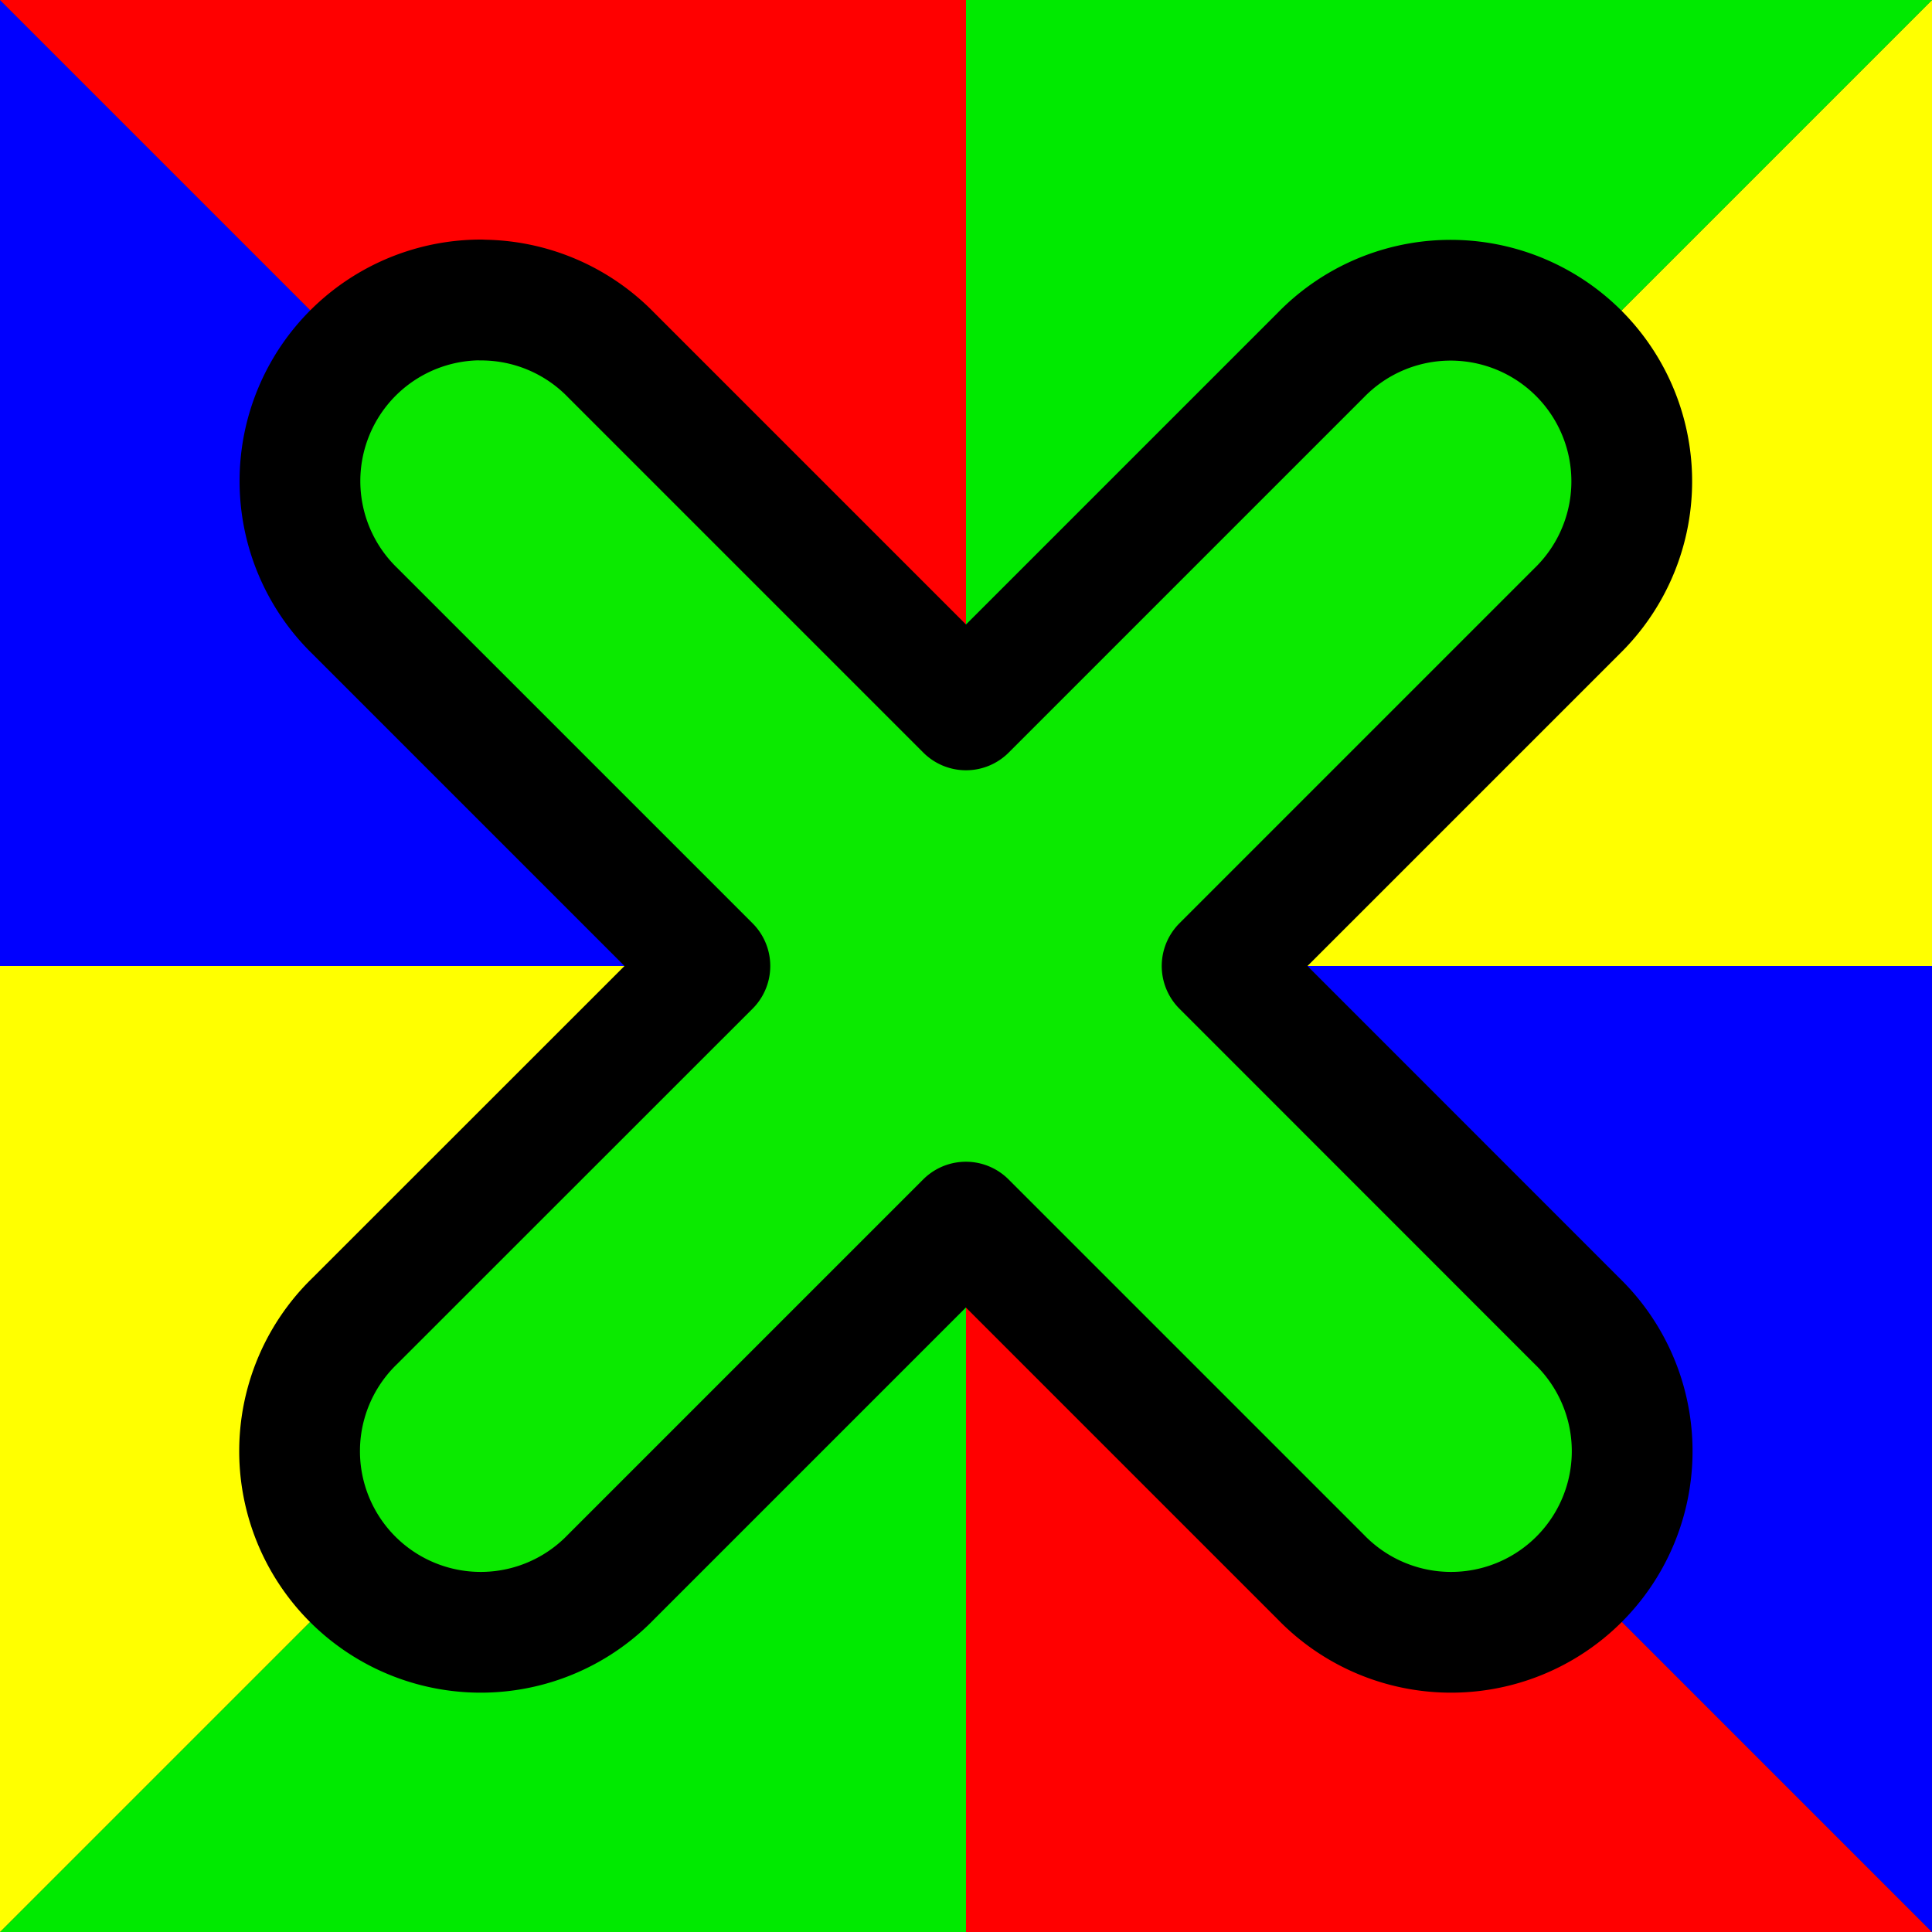 <?xml version="1.0" encoding="UTF-8" standalone="no"?>
<!-- Created with Inkscape (http://www.inkscape.org/) -->

<svg
   xmlns:dc="http://purl.org/dc/elements/1.1/"
   xmlns:cc="http://creativecommons.org/ns#"
   xmlns:rdf="http://www.w3.org/1999/02/22-rdf-syntax-ns#"
   xmlns:svg="http://www.w3.org/2000/svg"
   xmlns="http://www.w3.org/2000/svg"
   xmlns:sodipodi="http://sodipodi.sourceforge.net/DTD/sodipodi-0.dtd"
   xmlns:inkscape="http://www.inkscape.org/namespaces/inkscape"
   width="16"
   height="16"
   viewBox="0 0 16 16"
   version="1.1"
   id="SVGRoot"
   inkscape:version="0.92.3 (2405546, 2018-03-11)"
   sodipodi:docname="icon.svg"
   inkscape:export-filename="E:\xwords\favicon.png"
   inkscape:export-xdpi="384"
   inkscape:export-ydpi="384">
  <rect x="0" y="0" width="16" height="16" fill="#333333" stroke="none"/>
  <sodipodi:namedview
     id="base"
     pagecolor="#ffffff"
     bordercolor="#666666"
     borderopacity="1.0"
     inkscape:pageopacity="0.0"
     inkscape:pageshadow="2"
     inkscape:zoom="4"
     inkscape:cx="12.240889"
     inkscape:cy="6.2717668"
     inkscape:document-units="px"
     inkscape:current-layer="layer1"
     showgrid="true"
     inkscape:window-width="1920"
     inkscape:window-height="1001"
     inkscape:window-x="-9"
     inkscape:window-y="-9"
     inkscape:window-maximized="1"
     inkscape:grid-bbox="true">
    <inkscape:grid
       type="xygrid"
       id="grid13721"
       empspacing="4" />
  </sodipodi:namedview>
  <defs
     id="defs4747" />
  <g
     id="layer1"
     inkscape:groupmode="layer"
     inkscape:label="Layer 1"
     transform="translate(0,-112)">
    <path
       style="fill:#ff0000;fill-opacity:1;stroke:none;stroke-width:1px;stroke-linecap:butt;stroke-linejoin:miter;stroke-opacity:1"
       d="m 100,112 h -8 v -8 z"
       id="path17866-8"
       inkscape:connector-curvature="0" />
    <path
       style="fill:#00ea00;fill-opacity:1;stroke:none;stroke-width:1px;stroke-linecap:butt;stroke-linejoin:miter;stroke-opacity:1"
       d="m 92,112 h -8 l 8,-8 z"
       id="path17868-2"
       inkscape:connector-curvature="0" />
    <path
       style="fill:#ffff00;fill-opacity:1;stroke:none;stroke-width:1px;stroke-linecap:butt;stroke-linejoin:miter;stroke-opacity:1"
       d="m 84,112 8,-8 h -8 z"
       id="path17870-7"
       inkscape:connector-curvature="0" />
    <path
       style="fill:#0000ff;fill-opacity:1;stroke:none;stroke-width:1px;stroke-linecap:butt;stroke-linejoin:miter;stroke-opacity:1"
       d="M 92,104 H 84 V 96 Z"
       id="path17872-7"
       inkscape:connector-curvature="0" />
    <path
       style="fill:#ffff00;stroke:none;stroke-width:1px;stroke-linecap:butt;stroke-linejoin:miter;stroke-opacity:1;fill-opacity:1"
       d="m 100,96 -8,8 h 8 z"
       id="path17870"
       inkscape:connector-curvature="0" />
    <path
       style="fill:#0000ff;stroke:none;stroke-width:1px;stroke-linecap:butt;stroke-linejoin:miter;stroke-opacity:1;fill-opacity:1"
       d="m 92,104 h 8 v 8 z"
       id="path17872"
       inkscape:connector-curvature="0" />
    <path
       style="fill:#ff0000;stroke:none;stroke-width:1px;stroke-linecap:butt;stroke-linejoin:miter;stroke-opacity:1;fill-opacity:1"
       d="m 84,96 h 8 v 8 z"
       id="path17866"
       inkscape:connector-curvature="0" />
    <path
       style="fill:#00ea00;stroke:none;stroke-width:1px;stroke-linecap:butt;stroke-linejoin:miter;stroke-opacity:1;fill-opacity:1"
       d="m 92,96 h 8 l -8,8 z"
       id="path17868"
       inkscape:connector-curvature="0" />
    <path
       style="fill:none;stroke:#000000;stroke-width:2;stroke-linecap:round;stroke-linejoin:round;stroke-miterlimit:4;stroke-dasharray:none;stroke-opacity:1"
       d="m -24,66.121 8,8"
       id="path17428"
       inkscape:connector-curvature="0" />
    <path
       style="fill:none;stroke:#000000;stroke-width:2;stroke-linecap:round;stroke-linejoin:round;stroke-miterlimit:4;stroke-dasharray:none;stroke-opacity:1"
       d="m -24,74.121 8,-8"
       id="path17430"
       inkscape:connector-curvature="0" />
    <path
       style="fill:none;stroke:#000000;stroke-width:3;stroke-linecap:round;stroke-linejoin:round;stroke-miterlimit:4;stroke-dasharray:none;stroke-opacity:1"
       d="m -12,66.121 8,8"
       id="path17428-8"
       inkscape:connector-curvature="0" />
    <path
       style="fill:none;stroke:#000000;stroke-width:3;stroke-linecap:round;stroke-linejoin:round;stroke-miterlimit:4;stroke-dasharray:none;stroke-opacity:1"
       d="m -12,74.121 8,-8"
       id="path17430-3"
       inkscape:connector-curvature="0" />
    <path
       style="color:#000000;font-style:normal;font-variant:normal;font-weight:normal;font-stretch:normal;font-size:medium;line-height:normal;font-family:sans-serif;font-variant-ligatures:normal;font-variant-position:normal;font-variant-caps:normal;font-variant-numeric:normal;font-variant-alternates:normal;font-feature-settings:normal;text-indent:0;text-align:start;text-decoration:none;text-decoration-line:none;text-decoration-style:solid;text-decoration-color:#000000;letter-spacing:normal;word-spacing:normal;text-transform:none;writing-mode:lr-tb;direction:ltr;text-orientation:mixed;dominant-baseline:auto;baseline-shift:baseline;text-anchor:start;white-space:normal;shape-padding:0;clip-rule:nonzero;display:inline;overflow:visible;visibility:visible;opacity:1;isolation:auto;mix-blend-mode:normal;color-interpolation:sRGB;color-interpolation-filters:linearRGB;solid-color:#000000;solid-opacity:1;vector-effect:none;fill:#e60000;fill-opacity:1;fill-rule:nonzero;stroke:#000000;stroke-width:1;stroke-linecap:round;stroke-linejoin:round;stroke-miterlimit:4;stroke-dasharray:none;stroke-dashoffset:0;stroke-opacity:1;color-rendering:auto;image-rendering:auto;shape-rendering:auto;text-rendering:auto;enable-background:accumulate"
       d="m -0.016,64.605 a 1.5,1.5 0 0 0 -1.045,2.576 l 8,8 a 1.5,1.5 0 1 0 2.121,-2.121 L 1.06,65.061 a 1.5,1.5 0 0 0 -1.076,-0.455 z"
       id="path17428-8-6"
       inkscape:connector-curvature="0" />
    <path
       style="color:#000000;font-style:normal;font-variant:normal;font-weight:normal;font-stretch:normal;font-size:medium;line-height:normal;font-family:sans-serif;font-variant-ligatures:normal;font-variant-position:normal;font-variant-caps:normal;font-variant-numeric:normal;font-variant-alternates:normal;font-feature-settings:normal;text-indent:0;text-align:start;text-decoration:none;text-decoration-line:none;text-decoration-style:solid;text-decoration-color:#000000;letter-spacing:normal;word-spacing:normal;text-transform:none;writing-mode:lr-tb;direction:ltr;text-orientation:mixed;dominant-baseline:auto;baseline-shift:baseline;text-anchor:start;white-space:normal;shape-padding:0;clip-rule:nonzero;display:inline;overflow:visible;visibility:visible;opacity:1;isolation:auto;mix-blend-mode:normal;color-interpolation:sRGB;color-interpolation-filters:linearRGB;solid-color:#000000;solid-opacity:1;vector-effect:none;fill:#e60000;fill-opacity:1;fill-rule:nonzero;stroke:#000000;stroke-width:1;stroke-linecap:round;stroke-linejoin:round;stroke-miterlimit:4;stroke-dasharray:none;stroke-dashoffset:0;stroke-opacity:1;color-rendering:auto;image-rendering:auto;shape-rendering:auto;text-rendering:auto;enable-background:accumulate"
       d="m 7.971,64.607 a 1.5,1.5 0 0 0 -1.031,0.453 L -1.061,73.061 a 1.5,1.5 0 1 0 2.121,2.121 l 8,-8 A 1.5,1.5 0 0 0 7.971,64.607 Z"
       id="path17430-3-6"
       inkscape:connector-curvature="0" />
    <path
       style="color:#000000;font-style:normal;font-variant:normal;font-weight:normal;font-stretch:normal;font-size:medium;line-height:normal;font-family:sans-serif;font-variant-ligatures:normal;font-variant-position:normal;font-variant-caps:normal;font-variant-numeric:normal;font-variant-alternates:normal;font-feature-settings:normal;text-indent:0;text-align:start;text-decoration:none;text-decoration-line:none;text-decoration-style:solid;text-decoration-color:#000000;letter-spacing:normal;word-spacing:normal;text-transform:none;writing-mode:lr-tb;direction:ltr;text-orientation:mixed;dominant-baseline:auto;baseline-shift:baseline;text-anchor:start;white-space:normal;shape-padding:0;clip-rule:nonzero;display:inline;overflow:visible;visibility:visible;opacity:1;isolation:auto;mix-blend-mode:normal;color-interpolation:sRGB;color-interpolation-filters:linearRGB;solid-color:#000000;solid-opacity:1;vector-effect:none;fill:#e60000;fill-opacity:1;fill-rule:nonzero;stroke:#000000;stroke-width:1;stroke-linecap:round;stroke-linejoin:round;stroke-miterlimit:4;stroke-dasharray:none;stroke-dashoffset:0;stroke-opacity:1;color-rendering:auto;image-rendering:auto;shape-rendering:auto;text-rendering:auto;enable-background:accumulate"
       d="m 19.971,64.607 a 1.5,1.5 0 0 0 -1.031,0.453 l -8,8 a 1.5,1.5 0 1 0 2.121,2.121 l 8,-8 a 1.5,1.5 0 0 0 -1.09,-2.574 z"
       id="path17430-3-6-2"
       inkscape:connector-curvature="0" />
    <path
       style="color:#000000;font-style:normal;font-variant:normal;font-weight:normal;font-stretch:normal;font-size:medium;line-height:normal;font-family:sans-serif;font-variant-ligatures:normal;font-variant-position:normal;font-variant-caps:normal;font-variant-numeric:normal;font-variant-alternates:normal;font-feature-settings:normal;text-indent:0;text-align:start;text-decoration:none;text-decoration-line:none;text-decoration-style:solid;text-decoration-color:#000000;letter-spacing:normal;word-spacing:normal;text-transform:none;writing-mode:lr-tb;direction:ltr;text-orientation:mixed;dominant-baseline:auto;baseline-shift:baseline;text-anchor:start;white-space:normal;shape-padding:0;clip-rule:nonzero;display:inline;overflow:visible;visibility:visible;opacity:1;isolation:auto;mix-blend-mode:normal;color-interpolation:sRGB;color-interpolation-filters:linearRGB;solid-color:#000000;solid-opacity:1;vector-effect:none;fill:#e60000;fill-opacity:1;fill-rule:nonzero;stroke:#000000;stroke-width:1;stroke-linecap:round;stroke-linejoin:round;stroke-miterlimit:4;stroke-dasharray:none;stroke-dashoffset:0;stroke-opacity:1;color-rendering:auto;image-rendering:auto;shape-rendering:auto;text-rendering:auto;enable-background:accumulate"
       d="m 11.984,64.605 a 1.5,1.5 0 0 0 -1.045,2.576 l 8,8 a 1.5,1.5 0 1 0 2.121,-2.121 l -8,-8 a 1.5,1.5 0 0 0 -1.076,-0.455 z"
       id="path17428-8-6-3"
       inkscape:connector-curvature="0" />
    <path
       style="color:#000000;font-style:normal;font-variant:normal;font-weight:normal;font-stretch:normal;font-size:medium;line-height:normal;font-family:sans-serif;font-variant-ligatures:normal;font-variant-position:normal;font-variant-caps:normal;font-variant-numeric:normal;font-variant-alternates:normal;font-feature-settings:normal;text-indent:0;text-align:start;text-decoration:none;text-decoration-line:none;text-decoration-style:solid;text-decoration-color:#000000;letter-spacing:normal;word-spacing:normal;text-transform:none;writing-mode:lr-tb;direction:ltr;text-orientation:mixed;dominant-baseline:auto;baseline-shift:baseline;text-anchor:start;white-space:normal;shape-padding:0;clip-rule:nonzero;display:inline;overflow:visible;visibility:visible;opacity:1;isolation:auto;mix-blend-mode:normal;color-interpolation:sRGB;color-interpolation-filters:linearRGB;solid-color:#000000;solid-opacity:1;vector-effect:none;fill:#e67700;fill-opacity:1;fill-rule:nonzero;stroke:#ff0000;stroke-width:1;stroke-linecap:round;stroke-linejoin:round;stroke-miterlimit:4;stroke-dasharray:none;stroke-dashoffset:0;stroke-opacity:1;color-rendering:auto;image-rendering:auto;shape-rendering:auto;text-rendering:auto;enable-background:accumulate"
       d="m 23.984,64.605 a 1.5,1.5 0 0 0 -1.045,2.576 l 2.939,2.939 -2.939,2.939 a 1.5,1.5 0 1 0 2.121,2.121 l 2.939,-2.939 2.939,2.939 a 1.5,1.5 0 1 0 2.121,-2.121 L 30.121,70.121 33.06,67.182 a 1.5,1.5 0 0 0 -1.09,-2.574 1.5,1.5 0 0 0 -1.031,0.453 l -2.939,2.939 -2.939,-2.939 a 1.5,1.5 0 0 0 -1.076,-0.455 z"
       id="path17430-3-6-2-5"
       inkscape:connector-curvature="0" />
    <path
       inkscape:connector-curvature="0"
       style="color:#000000;font-style:normal;font-variant:normal;font-weight:normal;font-stretch:normal;font-size:medium;line-height:normal;font-family:sans-serif;font-variant-ligatures:normal;font-variant-position:normal;font-variant-caps:normal;font-variant-numeric:normal;font-variant-alternates:normal;font-feature-settings:normal;text-indent:0;text-align:start;text-decoration:none;text-decoration-line:none;text-decoration-style:solid;text-decoration-color:#000000;letter-spacing:normal;word-spacing:normal;text-transform:none;writing-mode:lr-tb;direction:ltr;text-orientation:mixed;dominant-baseline:auto;baseline-shift:baseline;text-anchor:start;white-space:normal;shape-padding:0;clip-rule:nonzero;display:inline;overflow:visible;visibility:visible;opacity:1;isolation:auto;mix-blend-mode:normal;color-interpolation:sRGB;color-interpolation-filters:linearRGB;solid-color:#000000;solid-opacity:1;vector-effect:none;fill:#0bea00;fill-opacity:1;fill-rule:nonzero;stroke:#000000;stroke-width:1;stroke-linecap:round;stroke-linejoin:round;stroke-miterlimit:4;stroke-dasharray:none;stroke-dashoffset:0;stroke-opacity:1;color-rendering:auto;image-rendering:auto;shape-rendering:auto;text-rendering:auto;enable-background:accumulate"
       d="m 35.984,64.605 a 1.5,1.5 0 0 0 -1.045,2.576 l 2.939,2.939 -2.939,2.939 a 1.5,1.5 0 1 0 2.121,2.121 L 40,72.242 l 2.939,2.939 a 1.5,1.5 0 1 0 2.121,-2.121 l -2.939,-2.939 2.939,-2.939 a 1.5,1.5 0 0 0 -1.09,-2.574 1.5,1.5 0 0 0 -1.031,0.453 L 40,68 37.061,65.061 a 1.5,1.5 0 0 0 -1.076,-0.455 z"
       id="path17430-3-6-2-5-7" />
    <path
       inkscape:connector-curvature="0"
       style="color:#000000;font-style:normal;font-variant:normal;font-weight:normal;font-stretch:normal;font-size:medium;line-height:normal;font-family:sans-serif;font-variant-ligatures:normal;font-variant-position:normal;font-variant-caps:normal;font-variant-numeric:normal;font-variant-alternates:normal;font-feature-settings:normal;text-indent:0;text-align:start;text-decoration:none;text-decoration-line:none;text-decoration-style:solid;text-decoration-color:#000000;letter-spacing:normal;word-spacing:normal;text-transform:none;writing-mode:lr-tb;direction:ltr;text-orientation:mixed;dominant-baseline:auto;baseline-shift:baseline;text-anchor:start;white-space:normal;shape-padding:0;clip-rule:nonzero;display:inline;overflow:visible;visibility:visible;opacity:1;isolation:auto;mix-blend-mode:normal;color-interpolation:sRGB;color-interpolation-filters:linearRGB;solid-color:#000000;solid-opacity:1;vector-effect:none;fill:#0bea00;fill-opacity:1;fill-rule:nonzero;stroke:#000000;stroke-width:1;stroke-linecap:round;stroke-linejoin:round;stroke-miterlimit:4;stroke-dasharray:none;stroke-dashoffset:0;stroke-opacity:1;color-rendering:auto;image-rendering:auto;shape-rendering:auto;text-rendering:auto;enable-background:accumulate"
       d="m 55.984,64.605 a 1.5,1.5 0 0 0 -1.045,2.576 l 2.939,2.939 -2.939,2.939 a 1.5,1.5 0 1 0 2.121,2.121 l 2.939,-2.939 2.939,2.939 a 1.5,1.5 0 1 0 2.121,-2.121 l -2.939,-2.939 2.939,-2.939 a 1.5,1.5 0 0 0 -1.09,-2.574 1.5,1.5 0 0 0 -1.031,0.453 L 60,68 57.06,65.061 a 1.5,1.5 0 0 0 -1.076,-0.455 z"
       id="path17430-3-6-2-5-7-4" />
    <path
       style="fill:none;stroke:#000000;stroke-width:1px;stroke-linecap:butt;stroke-linejoin:miter;stroke-opacity:1"
       d="m 60,77.121 v 1"
       id="path17551"
       inkscape:connector-curvature="0" />
    <path
       style="fill:none;stroke:#000000;stroke-width:1px;stroke-linecap:butt;stroke-linejoin:miter;stroke-opacity:1"
       d="m 67,70.121 h 1"
       id="path17553"
       inkscape:connector-curvature="0" />
    <rect
       style="opacity:1;fill:#0bea00;fill-opacity:1;fill-rule:nonzero;stroke:none;stroke-width:1;stroke-linecap:round;stroke-linejoin:round;stroke-miterlimit:4;stroke-dasharray:none;stroke-dashoffset:0;stroke-opacity:1;paint-order:fill markers stroke"
       id="rect17565"
       width="1"
       height="1"
       x="53"
       y="63.121" />
    <rect
       style="opacity:1;fill:#0bea00;fill-opacity:1;fill-rule:nonzero;stroke:none;stroke-width:1;stroke-linecap:round;stroke-linejoin:round;stroke-miterlimit:4;stroke-dasharray:none;stroke-dashoffset:0;stroke-opacity:1;paint-order:fill markers stroke"
       id="rect17567"
       width="1"
       height="1"
       x="53"
       y="76.121" />
    <rect
       style="opacity:1;fill:#0bea00;fill-opacity:1;fill-rule:nonzero;stroke:none;stroke-width:1;stroke-linecap:round;stroke-linejoin:round;stroke-miterlimit:4;stroke-dasharray:none;stroke-dashoffset:0;stroke-opacity:1;paint-order:fill markers stroke"
       id="rect17569"
       width="1"
       height="1"
       x="66"
       y="76.121" />
    <rect
       style="opacity:1;fill:#0bea00;fill-opacity:1;fill-rule:nonzero;stroke:none;stroke-width:1;stroke-linecap:round;stroke-linejoin:round;stroke-miterlimit:4;stroke-dasharray:none;stroke-dashoffset:0;stroke-opacity:1;paint-order:fill markers stroke"
       id="rect17571"
       width="1"
       height="1"
       x="66"
       y="63.121" />
    <path
       inkscape:connector-curvature="0"
       style="color:#000000;font-style:normal;font-variant:normal;font-weight:normal;font-stretch:normal;font-size:medium;line-height:normal;font-family:sans-serif;font-variant-ligatures:normal;font-variant-position:normal;font-variant-caps:normal;font-variant-numeric:normal;font-variant-alternates:normal;font-feature-settings:normal;text-indent:0;text-align:start;text-decoration:none;text-decoration-line:none;text-decoration-style:solid;text-decoration-color:#000000;letter-spacing:normal;word-spacing:normal;text-transform:none;writing-mode:lr-tb;direction:ltr;text-orientation:mixed;dominant-baseline:auto;baseline-shift:baseline;text-anchor:start;white-space:normal;shape-padding:0;clip-rule:nonzero;display:inline;overflow:visible;visibility:visible;opacity:1;isolation:auto;mix-blend-mode:normal;color-interpolation:sRGB;color-interpolation-filters:linearRGB;solid-color:#000000;solid-opacity:1;vector-effect:none;fill:#0bea00;fill-opacity:1;fill-rule:nonzero;stroke:#000000;stroke-width:1;stroke-linecap:round;stroke-linejoin:round;stroke-miterlimit:4;stroke-dasharray:none;stroke-dashoffset:0;stroke-opacity:1;color-rendering:auto;image-rendering:auto;shape-rendering:auto;text-rendering:auto;enable-background:accumulate"
       d="m 104.105,116.484 a 1.5,1.5 0 0 0 -1.045,2.576 L 106,122 l -2.939,2.939 a 1.5,1.5 0 1 0 2.121,2.121 l 2.939,-2.939 2.939,2.939 a 1.5,1.5 0 1 0 2.121,-2.121 L 110.242,122 l 2.939,-2.939 a 1.5,1.5 0 0 0 -1.09,-2.574 1.5,1.5 0 0 0 -1.031,0.453 l -2.939,2.939 -2.939,-2.939 a 1.5,1.5 0 0 0 -1.076,-0.455 z"
       id="path17430-3-6-2-5-7-4-9" />
    <rect
       style="opacity:1;fill:#0bea00;fill-opacity:1;fill-rule:nonzero;stroke:none;stroke-width:1;stroke-linecap:round;stroke-linejoin:round;stroke-miterlimit:4;stroke-dasharray:none;stroke-dashoffset:0;stroke-opacity:1;paint-order:fill markers stroke"
       id="rect17565-0"
       width="1"
       height="1"
       x="106.121"
       y="115" />
    <rect
       style="opacity:1;fill:#0bea00;fill-opacity:1;fill-rule:nonzero;stroke:none;stroke-width:1;stroke-linecap:round;stroke-linejoin:round;stroke-miterlimit:4;stroke-dasharray:none;stroke-dashoffset:0;stroke-opacity:1;paint-order:fill markers stroke"
       id="rect17567-7"
       width="1"
       height="1"
       x="101.121"
       y="120" />
    <rect
       style="opacity:1;fill:#0bea00;fill-opacity:1;fill-rule:nonzero;stroke:none;stroke-width:1;stroke-linecap:round;stroke-linejoin:round;stroke-miterlimit:4;stroke-dasharray:none;stroke-dashoffset:0;stroke-opacity:1;paint-order:fill markers stroke"
       id="rect17569-8"
       width="1"
       height="1"
       x="101.121"
       y="123" />
    <rect
       style="opacity:1;fill:#0bea00;fill-opacity:1;fill-rule:nonzero;stroke:none;stroke-width:1;stroke-linecap:round;stroke-linejoin:round;stroke-miterlimit:4;stroke-dasharray:none;stroke-dashoffset:0;stroke-opacity:1;paint-order:fill markers stroke"
       id="rect17571-1"
       width="1"
       height="1"
       x="109.121"
       y="115" />
    <rect
       style="opacity:1;fill:#0bea00;fill-opacity:1;fill-rule:nonzero;stroke:none;stroke-width:1;stroke-linecap:round;stroke-linejoin:round;stroke-miterlimit:4;stroke-dasharray:none;stroke-dashoffset:0;stroke-opacity:1;paint-order:fill markers stroke"
       id="rect17567-7-9"
       width="1"
       height="1"
       x="114.121"
       y="120" />
    <rect
       style="opacity:1;fill:#0bea00;fill-opacity:1;fill-rule:nonzero;stroke:none;stroke-width:1;stroke-linecap:round;stroke-linejoin:round;stroke-miterlimit:4;stroke-dasharray:none;stroke-dashoffset:0;stroke-opacity:1;paint-order:fill markers stroke"
       id="rect17569-8-7"
       width="1"
       height="1"
       x="114.121"
       y="123" />
    <rect
       style="opacity:1;fill:#0bea00;fill-opacity:1;fill-rule:nonzero;stroke:none;stroke-width:1;stroke-linecap:round;stroke-linejoin:round;stroke-miterlimit:4;stroke-dasharray:none;stroke-dashoffset:0;stroke-opacity:1;paint-order:fill markers stroke"
       id="rect17565-0-4"
       width="1"
       height="1"
       x="106.121"
       y="128" />
    <rect
       style="opacity:1;fill:#0bea00;fill-opacity:1;fill-rule:nonzero;stroke:none;stroke-width:1;stroke-linecap:round;stroke-linejoin:round;stroke-miterlimit:4;stroke-dasharray:none;stroke-dashoffset:0;stroke-opacity:1;paint-order:fill markers stroke"
       id="rect17571-1-2"
       width="1"
       height="1"
       x="109.121"
       y="128" />
    <path
       inkscape:connector-curvature="0"
       style="color:#000000;font-style:normal;font-variant:normal;font-weight:normal;font-stretch:normal;font-size:medium;line-height:normal;font-family:sans-serif;font-variant-ligatures:normal;font-variant-position:normal;font-variant-caps:normal;font-variant-numeric:normal;font-variant-alternates:normal;font-feature-settings:normal;text-indent:0;text-align:start;text-decoration:none;text-decoration-line:none;text-decoration-style:solid;text-decoration-color:#000000;letter-spacing:normal;word-spacing:normal;text-transform:none;writing-mode:lr-tb;direction:ltr;text-orientation:mixed;dominant-baseline:auto;baseline-shift:baseline;text-anchor:start;white-space:normal;shape-padding:0;clip-rule:nonzero;display:inline;overflow:visible;visibility:visible;opacity:1;isolation:auto;mix-blend-mode:normal;color-interpolation:sRGB;color-interpolation-filters:linearRGB;solid-color:#000000;solid-opacity:1;vector-effect:none;fill:#0bea00;fill-opacity:1;fill-rule:nonzero;stroke:#000000;stroke-width:1;stroke-linecap:round;stroke-linejoin:round;stroke-miterlimit:4;stroke-dasharray:none;stroke-dashoffset:0;stroke-opacity:1;color-rendering:auto;image-rendering:auto;shape-rendering:auto;text-rendering:auto;enable-background:accumulate"
       d="m 120.105,116.484 a 1.5,1.5 0 0 0 -1.045,2.576 L 122,122 l -2.939,2.939 a 1.5,1.5 0 1 0 2.121,2.121 l 2.939,-2.939 2.939,2.939 a 1.5,1.5 0 1 0 2.121,-2.121 L 126.242,122 l 2.939,-2.939 a 1.5,1.5 0 0 0 -1.09,-2.574 1.5,1.5 0 0 0 -1.031,0.453 l -2.939,2.939 -2.939,-2.939 a 1.5,1.5 0 0 0 -1.076,-0.455 z"
       id="path17430-3-6-2-5-7-4-9-7" />
    <g
       id="g17710"
       style="fill:#000000;fill-opacity:1"
       transform="translate(36.121,18)">
      <rect
         y="97"
         x="86"
         height="1"
         width="1"
         id="rect17565-0-7"
         style="opacity:1;fill:#000000;fill-opacity:1;fill-rule:nonzero;stroke:none;stroke-width:1;stroke-linecap:round;stroke-linejoin:round;stroke-miterlimit:4;stroke-dasharray:none;stroke-dashoffset:0;stroke-opacity:1;paint-order:fill markers stroke" />
      <rect
         y="102"
         x="81"
         height="1"
         width="1"
         id="rect17567-7-2"
         style="opacity:1;fill:#000000;fill-opacity:1;fill-rule:nonzero;stroke:none;stroke-width:1;stroke-linecap:round;stroke-linejoin:round;stroke-miterlimit:4;stroke-dasharray:none;stroke-dashoffset:0;stroke-opacity:1;paint-order:fill markers stroke" />
      <rect
         y="105"
         x="81"
         height="1"
         width="1"
         id="rect17569-8-9"
         style="opacity:1;fill:#000000;fill-opacity:1;fill-rule:nonzero;stroke:none;stroke-width:1;stroke-linecap:round;stroke-linejoin:round;stroke-miterlimit:4;stroke-dasharray:none;stroke-dashoffset:0;stroke-opacity:1;paint-order:fill markers stroke" />
      <rect
         y="97"
         x="89"
         height="1"
         width="1"
         id="rect17571-1-7"
         style="opacity:1;fill:#000000;fill-opacity:1;fill-rule:nonzero;stroke:none;stroke-width:1;stroke-linecap:round;stroke-linejoin:round;stroke-miterlimit:4;stroke-dasharray:none;stroke-dashoffset:0;stroke-opacity:1;paint-order:fill markers stroke" />
      <rect
         y="102"
         x="94"
         height="1"
         width="1"
         id="rect17567-7-9-5"
         style="opacity:1;fill:#000000;fill-opacity:1;fill-rule:nonzero;stroke:none;stroke-width:1;stroke-linecap:round;stroke-linejoin:round;stroke-miterlimit:4;stroke-dasharray:none;stroke-dashoffset:0;stroke-opacity:1;paint-order:fill markers stroke" />
      <rect
         y="105"
         x="94"
         height="1"
         width="1"
         id="rect17569-8-7-0"
         style="opacity:1;fill:#000000;fill-opacity:1;fill-rule:nonzero;stroke:none;stroke-width:1;stroke-linecap:round;stroke-linejoin:round;stroke-miterlimit:4;stroke-dasharray:none;stroke-dashoffset:0;stroke-opacity:1;paint-order:fill markers stroke" />
      <rect
         y="110"
         x="86"
         height="1"
         width="1"
         id="rect17565-0-4-5"
         style="opacity:1;fill:#000000;fill-opacity:1;fill-rule:nonzero;stroke:none;stroke-width:1;stroke-linecap:round;stroke-linejoin:round;stroke-miterlimit:4;stroke-dasharray:none;stroke-dashoffset:0;stroke-opacity:1;paint-order:fill markers stroke" />
      <rect
         y="110"
         x="89"
         height="1"
         width="1"
         id="rect17571-1-2-8"
         style="opacity:1;fill:#000000;fill-opacity:1;fill-rule:nonzero;stroke:none;stroke-width:1;stroke-linecap:round;stroke-linejoin:round;stroke-miterlimit:4;stroke-dasharray:none;stroke-dashoffset:0;stroke-opacity:1;paint-order:fill markers stroke" />
    </g>
    <path
       inkscape:connector-curvature="0"
       style="color:#000000;font-style:normal;font-variant:normal;font-weight:normal;font-stretch:normal;font-size:medium;line-height:normal;font-family:sans-serif;font-variant-ligatures:normal;font-variant-position:normal;font-variant-caps:normal;font-variant-numeric:normal;font-variant-alternates:normal;font-feature-settings:normal;text-indent:0;text-align:start;text-decoration:none;text-decoration-line:none;text-decoration-style:solid;text-decoration-color:#000000;letter-spacing:normal;word-spacing:normal;text-transform:none;writing-mode:lr-tb;direction:ltr;text-orientation:mixed;dominant-baseline:auto;baseline-shift:baseline;text-anchor:start;white-space:normal;shape-padding:0;clip-rule:nonzero;display:inline;overflow:visible;visibility:visible;opacity:1;isolation:auto;mix-blend-mode:normal;color-interpolation:sRGB;color-interpolation-filters:linearRGB;solid-color:#000000;solid-opacity:1;vector-effect:none;fill:#0bea00;fill-opacity:1;fill-rule:nonzero;stroke:#000000;stroke-width:1;stroke-linecap:round;stroke-linejoin:round;stroke-miterlimit:4;stroke-dasharray:none;stroke-dashoffset:0;stroke-opacity:1;color-rendering:auto;image-rendering:auto;shape-rendering:auto;text-rendering:auto;enable-background:accumulate"
       d="m 103.984,98.484 a 1.5,1.5 0 0 0 -1.045,2.576 l 2.939,2.939 -2.939,2.939 a 1.5,1.5 0 1 0 2.121,2.121 l 2.939,-2.939 2.939,2.939 a 1.5,1.5 0 1 0 2.121,-2.121 L 110.121,104 l 2.939,-2.939 a 1.5,1.5 0 0 0 -1.09,-2.574 1.5,1.5 0 0 0 -1.031,0.453 l -2.939,2.939 -2.939,-2.939 a 1.5,1.5 0 0 0 -1.076,-0.455 z"
       id="path17430-3-6-2-5-7-4-9-0" />
    <rect
       style="opacity:1;fill:#ff0000;fill-opacity:1;fill-rule:nonzero;stroke:#000000;stroke-width:1;stroke-linecap:round;stroke-linejoin:round;stroke-miterlimit:4;stroke-dasharray:none;stroke-dashoffset:0;stroke-opacity:1;paint-order:stroke markers fill"
       id="rect17565-0-3"
       width="1"
       height="1"
       x="106"
       y="97" />
    <rect
       style="opacity:1;fill:#0000ff;fill-opacity:1;fill-rule:nonzero;stroke:#000000;stroke-width:1;stroke-linecap:round;stroke-linejoin:round;stroke-miterlimit:4;stroke-dasharray:none;stroke-dashoffset:0;stroke-opacity:1;paint-order:stroke markers fill"
       id="rect17567-7-4"
       width="1"
       height="1"
       x="101"
       y="102" />
    <rect
       style="opacity:1;fill:#ffea00;fill-opacity:1;fill-rule:nonzero;stroke:#000000;stroke-width:1;stroke-linecap:round;stroke-linejoin:round;stroke-miterlimit:4;stroke-dasharray:none;stroke-dashoffset:0;stroke-opacity:1;paint-order:stroke markers fill"
       id="rect17569-8-94"
       width="1"
       height="1"
       x="101"
       y="105" />
    <rect
       style="opacity:1;fill:#0bea00;fill-opacity:1;fill-rule:nonzero;stroke:#000000;stroke-width:1;stroke-linecap:round;stroke-linejoin:round;stroke-miterlimit:4;stroke-dasharray:none;stroke-dashoffset:0;stroke-opacity:1;paint-order:stroke markers fill"
       id="rect17571-1-6"
       width="1"
       height="1"
       x="109"
       y="97" />
    <rect
       style="opacity:1;fill:#ffff00;fill-opacity:1;fill-rule:nonzero;stroke:#000000;stroke-width:1;stroke-linecap:round;stroke-linejoin:round;stroke-miterlimit:4;stroke-dasharray:none;stroke-dashoffset:0;stroke-opacity:1;paint-order:stroke markers fill"
       id="rect17567-7-9-6"
       width="1"
       height="1"
       x="114"
       y="102" />
    <rect
       style="opacity:1;fill:#0000ff;fill-opacity:1;fill-rule:nonzero;stroke:#000000;stroke-width:1;stroke-linecap:round;stroke-linejoin:round;stroke-miterlimit:4;stroke-dasharray:none;stroke-dashoffset:0;stroke-opacity:1;paint-order:stroke markers fill"
       id="rect17569-8-7-3"
       width="1"
       height="1"
       x="114"
       y="105" />
    <rect
       style="opacity:1;fill:#0bea00;fill-opacity:1;fill-rule:nonzero;stroke:#000000;stroke-width:1;stroke-linecap:round;stroke-linejoin:round;stroke-miterlimit:4;stroke-dasharray:none;stroke-dashoffset:0;stroke-opacity:1;paint-order:stroke markers fill"
       id="rect17565-0-4-9"
       width="1"
       height="1"
       x="106"
       y="110" />
    <rect
       style="opacity:1;fill:#ff0000;fill-opacity:1;fill-rule:nonzero;stroke:#000000;stroke-width:1;stroke-linecap:round;stroke-linejoin:round;stroke-miterlimit:4;stroke-dasharray:none;stroke-dashoffset:0;stroke-opacity:1;paint-order:stroke markers fill"
       id="rect17571-1-2-4"
       width="1"
       height="1"
       x="109"
       y="110" />
    <path
       inkscape:connector-curvature="0"
       style="color:#000000;font-style:normal;font-variant:normal;font-weight:normal;font-stretch:normal;font-size:medium;line-height:normal;font-family:sans-serif;font-variant-ligatures:normal;font-variant-position:normal;font-variant-caps:normal;font-variant-numeric:normal;font-variant-alternates:normal;font-feature-settings:normal;text-indent:0;text-align:start;text-decoration:none;text-decoration-line:none;text-decoration-style:solid;text-decoration-color:#000000;letter-spacing:normal;word-spacing:normal;text-transform:none;writing-mode:lr-tb;direction:ltr;text-orientation:mixed;dominant-baseline:auto;baseline-shift:baseline;text-anchor:start;white-space:normal;shape-padding:0;clip-rule:nonzero;display:inline;overflow:visible;visibility:visible;opacity:1;isolation:auto;mix-blend-mode:normal;color-interpolation:sRGB;color-interpolation-filters:linearRGB;solid-color:#000000;solid-opacity:1;vector-effect:none;fill:#0bea00;fill-opacity:1;fill-rule:nonzero;stroke:#000000;stroke-width:1;stroke-linecap:round;stroke-linejoin:round;stroke-miterlimit:4;stroke-dasharray:none;stroke-dashoffset:0;stroke-opacity:1;color-rendering:auto;image-rendering:auto;shape-rendering:auto;text-rendering:auto;enable-background:accumulate"
       d="m 119.984,98.484 a 1.5,1.5 0 0 0 -1.045,2.576 l 2.939,2.939 -2.939,2.939 a 1.5,1.5 0 1 0 2.121,2.121 l 2.939,-2.939 2.939,2.939 a 1.5,1.5 0 1 0 2.121,-2.121 L 126.121,104 l 2.939,-2.939 a 1.5,1.5 0 0 0 -1.09,-2.574 1.5,1.5 0 0 0 -1.031,0.453 l -2.939,2.939 -2.939,-2.939 a 1.5,1.5 0 0 0 -1.076,-0.455 z"
       id="path17430-3-6-2-5-7-4-9-0-7" />
    <rect
       style="opacity:1;fill:#ffffff;fill-opacity:1;fill-rule:nonzero;stroke:#000000;stroke-width:1;stroke-linecap:round;stroke-linejoin:round;stroke-miterlimit:4;stroke-dasharray:none;stroke-dashoffset:0;stroke-opacity:1;paint-order:markers stroke fill"
       id="rect17565-0-3-2"
       width="1"
       height="1"
       x="122"
       y="97" />
    <rect
       style="opacity:1;fill:#ffffff;fill-opacity:1;fill-rule:nonzero;stroke:#000000;stroke-width:1;stroke-linecap:round;stroke-linejoin:round;stroke-miterlimit:4;stroke-dasharray:none;stroke-dashoffset:0;stroke-opacity:1;paint-order:markers stroke fill"
       id="rect17567-7-4-2"
       width="1"
       height="1"
       x="117"
       y="102" />
    <rect
       style="opacity:1;fill:#ffffff;fill-opacity:1;fill-rule:nonzero;stroke:#000000;stroke-width:1;stroke-linecap:round;stroke-linejoin:round;stroke-miterlimit:4;stroke-dasharray:none;stroke-dashoffset:0;stroke-opacity:1;paint-order:markers stroke fill"
       id="rect17569-8-94-7"
       width="1"
       height="1"
       x="117"
       y="105" />
    <rect
       style="opacity:1;fill:#ffffff;fill-opacity:1;fill-rule:nonzero;stroke:#000000;stroke-width:1;stroke-linecap:round;stroke-linejoin:round;stroke-miterlimit:4;stroke-dasharray:none;stroke-dashoffset:0;stroke-opacity:1;paint-order:markers stroke fill"
       id="rect17571-1-6-0"
       width="1"
       height="1"
       x="125"
       y="97" />
    <rect
       style="opacity:1;fill:#ffffff;fill-opacity:1;fill-rule:nonzero;stroke:#000000;stroke-width:1;stroke-linecap:round;stroke-linejoin:round;stroke-miterlimit:4;stroke-dasharray:none;stroke-dashoffset:0;stroke-opacity:1;paint-order:markers stroke fill"
       id="rect17567-7-9-6-3"
       width="1"
       height="1"
       x="130"
       y="102" />
    <rect
       style="opacity:1;fill:#ffffff;fill-opacity:1;fill-rule:nonzero;stroke:#000000;stroke-width:1;stroke-linecap:round;stroke-linejoin:round;stroke-miterlimit:4;stroke-dasharray:none;stroke-dashoffset:0;stroke-opacity:1;paint-order:markers stroke fill"
       id="rect17569-8-7-3-0"
       width="1"
       height="1"
       x="130"
       y="105" />
    <rect
       style="opacity:1;fill:#ffffff;fill-opacity:1;fill-rule:nonzero;stroke:#000000;stroke-width:1;stroke-linecap:round;stroke-linejoin:round;stroke-miterlimit:4;stroke-dasharray:none;stroke-dashoffset:0;stroke-opacity:1;paint-order:markers stroke fill"
       id="rect17565-0-4-9-7"
       width="1"
       height="1"
       x="122"
       y="110" />
    <rect
       style="opacity:1;fill:#ffffff;fill-opacity:1;fill-rule:nonzero;stroke:#000000;stroke-width:1;stroke-linecap:round;stroke-linejoin:round;stroke-miterlimit:4;stroke-dasharray:none;stroke-dashoffset:0;stroke-opacity:1;paint-order:markers stroke fill"
       id="rect17571-1-2-4-4"
       width="1"
       height="1"
       x="125"
       y="110" />
    <path
       inkscape:connector-curvature="0"
       style="color:#000000;font-style:normal;font-variant:normal;font-weight:normal;font-stretch:normal;font-size:medium;line-height:normal;font-family:sans-serif;font-variant-ligatures:normal;font-variant-position:normal;font-variant-caps:normal;font-variant-numeric:normal;font-variant-alternates:normal;font-feature-settings:normal;text-indent:0;text-align:start;text-decoration:none;text-decoration-line:none;text-decoration-style:solid;text-decoration-color:#000000;letter-spacing:normal;word-spacing:normal;text-transform:none;writing-mode:lr-tb;direction:ltr;text-orientation:mixed;dominant-baseline:auto;baseline-shift:baseline;text-anchor:start;white-space:normal;shape-padding:0;clip-rule:nonzero;display:inline;overflow:visible;visibility:visible;opacity:1;isolation:auto;mix-blend-mode:normal;color-interpolation:sRGB;color-interpolation-filters:linearRGB;solid-color:#000000;solid-opacity:1;vector-effect:none;fill:#0bea00;fill-opacity:1;fill-rule:nonzero;stroke:#000000;stroke-width:1;stroke-linecap:round;stroke-linejoin:round;stroke-miterlimit:4;stroke-dasharray:none;stroke-dashoffset:0;stroke-opacity:1;color-rendering:auto;image-rendering:auto;shape-rendering:auto;text-rendering:auto;enable-background:accumulate"
       d="m 87.105,116.484 a 1.5,1.5 0 0 0 -1.045,2.576 L 89,122 l -2.939,2.939 a 1.5,1.5 0 1 0 2.121,2.121 l 2.939,-2.939 2.939,2.939 a 1.5,1.5 0 1 0 2.121,-2.121 L 93.242,122 l 2.939,-2.939 a 1.5,1.5 0 0 0 -1.09,-2.574 1.5,1.5 0 0 0 -1.031,0.453 l -2.939,2.939 -2.939,-2.939 a 1.5,1.5 0 0 0 -1.076,-0.455 z"
       id="path17430-3-6-2-5-7-4-9-0-2" />
    <path
       inkscape:connector-curvature="0"
       style="color:#000000;font-style:normal;font-variant:normal;font-weight:normal;font-stretch:normal;font-size:medium;line-height:normal;font-family:sans-serif;font-variant-ligatures:normal;font-variant-position:normal;font-variant-caps:normal;font-variant-numeric:normal;font-variant-alternates:normal;font-feature-settings:normal;text-indent:0;text-align:start;text-decoration:none;text-decoration-line:none;text-decoration-style:solid;text-decoration-color:#000000;letter-spacing:normal;word-spacing:normal;text-transform:none;writing-mode:lr-tb;direction:ltr;text-orientation:mixed;dominant-baseline:auto;baseline-shift:baseline;text-anchor:start;white-space:normal;shape-padding:0;clip-rule:nonzero;display:inline;overflow:visible;visibility:visible;opacity:1;isolation:auto;mix-blend-mode:normal;color-interpolation:sRGB;color-interpolation-filters:linearRGB;solid-color:#000000;solid-opacity:1;vector-effect:none;fill:#0bea00;fill-opacity:1;fill-rule:nonzero;stroke:#000000;stroke-width:1;stroke-linecap:round;stroke-linejoin:round;stroke-miterlimit:4;stroke-dasharray:none;stroke-dashoffset:0;stroke-opacity:1;color-rendering:auto;image-rendering:auto;shape-rendering:auto;text-rendering:auto;enable-background:accumulate"
       d="m 87.984,98.484 a 1.5,1.5 0 0 0 -1.045,2.576 L 89.879,104 l -2.939,2.939 a 1.5,1.5 0 1 0 2.121,2.121 l 2.939,-2.939 2.939,2.939 a 1.5,1.5 0 1 0 2.121,-2.121 L 94.121,104 l 2.939,-2.939 a 1.5,1.5 0 0 0 -1.09,-2.574 1.5,1.5 0 0 0 -1.031,0.453 l -2.939,2.939 -2.939,-2.939 a 1.5,1.5 0 0 0 -1.076,-0.455 z"
       id="path17430-3-6-2-5-7-4-9-0-72" />
    <rect
       style="opacity:1;fill:#0000ff;fill-opacity:1;fill-rule:nonzero;stroke:#000000;stroke-width:1;stroke-linecap:round;stroke-linejoin:round;stroke-miterlimit:4;stroke-dasharray:none;stroke-dashoffset:0;stroke-opacity:1;paint-order:stroke markers fill"
       id="rect17567-7-4-3"
       width="1"
       height="1"
       x="85"
       y="102" />
    <rect
       style="opacity:1;fill:#ffea00;fill-opacity:1;fill-rule:nonzero;stroke:#000000;stroke-width:1;stroke-linecap:round;stroke-linejoin:round;stroke-miterlimit:4;stroke-dasharray:none;stroke-dashoffset:0;stroke-opacity:1;paint-order:stroke markers fill"
       id="rect17569-8-94-5"
       width="1"
       height="1"
       x="85"
       y="105" />
    <rect
       style="opacity:1;fill:#ffff00;fill-opacity:1;fill-rule:nonzero;stroke:#000000;stroke-width:1;stroke-linecap:round;stroke-linejoin:round;stroke-miterlimit:4;stroke-dasharray:none;stroke-dashoffset:0;stroke-opacity:1;paint-order:stroke markers fill"
       id="rect17567-7-9-6-9"
       width="1"
       height="1"
       x="98"
       y="102" />
    <rect
       style="opacity:1;fill:#0000ff;fill-opacity:1;fill-rule:nonzero;stroke:#000000;stroke-width:1;stroke-linecap:round;stroke-linejoin:round;stroke-miterlimit:4;stroke-dasharray:none;stroke-dashoffset:0;stroke-opacity:1;paint-order:stroke markers fill"
       id="rect17569-8-7-3-01"
       width="1"
       height="1"
       x="98"
       y="105" />
    <rect
       style="opacity:1;fill:#0bea00;fill-opacity:1;fill-rule:nonzero;stroke:#000000;stroke-width:1;stroke-linecap:round;stroke-linejoin:round;stroke-miterlimit:4;stroke-dasharray:none;stroke-dashoffset:0;stroke-opacity:1;paint-order:stroke markers fill"
       id="rect17565-0-4-9-3"
       width="1"
       height="1"
       x="90"
       y="110" />
    <rect
       style="opacity:1;fill:#ff0000;fill-opacity:1;fill-rule:nonzero;stroke:#000000;stroke-width:1;stroke-linecap:round;stroke-linejoin:round;stroke-miterlimit:4;stroke-dasharray:none;stroke-dashoffset:0;stroke-opacity:1;paint-order:stroke markers fill"
       id="rect17571-1-2-4-3"
       width="1"
       height="1"
       x="93"
       y="110" />
    <rect
       style="opacity:1;fill:#ff0000;fill-opacity:1;fill-rule:nonzero;stroke:#000000;stroke-width:1;stroke-linecap:round;stroke-linejoin:round;stroke-miterlimit:4;stroke-dasharray:none;stroke-dashoffset:0;stroke-opacity:1;paint-order:stroke markers fill"
       id="rect17565-0-3-6"
       width="1"
       height="1"
       x="90"
       y="97" />
    <rect
       style="opacity:1;fill:#0bea00;fill-opacity:1;fill-rule:nonzero;stroke:#000000;stroke-width:1;stroke-linecap:round;stroke-linejoin:round;stroke-miterlimit:4;stroke-dasharray:none;stroke-dashoffset:0;stroke-opacity:1;paint-order:stroke markers fill"
       id="rect17571-1-6-9"
       width="1"
       height="1"
       x="93"
       y="97" />
    <path
       style="fill:#ff0000;fill-opacity:1;stroke:none;stroke-width:1px;stroke-linecap:butt;stroke-linejoin:miter;stroke-opacity:1"
       d="M 100,96 H 92 V 88 Z"
       id="path17866-8-3"
       inkscape:connector-curvature="0" />
    <path
       style="fill:#00ea00;fill-opacity:1;stroke:none;stroke-width:1px;stroke-linecap:butt;stroke-linejoin:miter;stroke-opacity:1"
       d="m 92,96 h -8 l 8,-8 z"
       id="path17868-2-1"
       inkscape:connector-curvature="0" />
    <path
       style="fill:#ffff00;fill-opacity:1;stroke:none;stroke-width:1px;stroke-linecap:butt;stroke-linejoin:miter;stroke-opacity:1"
       d="m 84,96 8,-8 h -8 z"
       id="path17870-7-4"
       inkscape:connector-curvature="0" />
    <path
       style="fill:#0000ff;fill-opacity:1;stroke:none;stroke-width:1px;stroke-linecap:butt;stroke-linejoin:miter;stroke-opacity:1"
       d="M 92,88 H 84 V 80 Z"
       id="path17872-7-7"
       inkscape:connector-curvature="0" />
    <path
       style="fill:#ffff00;fill-opacity:1;stroke:none;stroke-width:1px;stroke-linecap:butt;stroke-linejoin:miter;stroke-opacity:1"
       d="m 100,80 -8,8 h 8 z"
       id="path17870-72"
       inkscape:connector-curvature="0" />
    <path
       style="fill:#0000ff;fill-opacity:1;stroke:none;stroke-width:1px;stroke-linecap:butt;stroke-linejoin:miter;stroke-opacity:1"
       d="m 92,88 h 8 v 8 z"
       id="path17872-6"
       inkscape:connector-curvature="0" />
    <path
       style="fill:#ff0000;fill-opacity:1;stroke:none;stroke-width:1px;stroke-linecap:butt;stroke-linejoin:miter;stroke-opacity:1"
       d="m 84,80 h 8 v 8 z"
       id="path17866-80"
       inkscape:connector-curvature="0" />
    <path
       style="fill:#00ea00;fill-opacity:1;stroke:none;stroke-width:1px;stroke-linecap:butt;stroke-linejoin:miter;stroke-opacity:1"
       d="m 92,80 h 8 l -8,8 z"
       id="path17868-0"
       inkscape:connector-curvature="0" />
    <path
       inkscape:connector-curvature="0"
       style="color:#000000;font-style:normal;font-variant:normal;font-weight:normal;font-stretch:normal;font-size:medium;line-height:normal;font-family:sans-serif;font-variant-ligatures:normal;font-variant-position:normal;font-variant-caps:normal;font-variant-numeric:normal;font-variant-alternates:normal;font-feature-settings:normal;text-indent:0;text-align:start;text-decoration:none;text-decoration-line:none;text-decoration-style:solid;text-decoration-color:#000000;letter-spacing:normal;word-spacing:normal;text-transform:none;writing-mode:lr-tb;direction:ltr;text-orientation:mixed;dominant-baseline:auto;baseline-shift:baseline;text-anchor:start;white-space:normal;shape-padding:0;clip-rule:nonzero;display:inline;overflow:visible;visibility:visible;opacity:1;isolation:auto;mix-blend-mode:normal;color-interpolation:sRGB;color-interpolation-filters:linearRGB;solid-color:#000000;solid-opacity:1;vector-effect:none;fill:#0bea00;fill-opacity:1;fill-rule:nonzero;stroke:#000000;stroke-width:1;stroke-linecap:round;stroke-linejoin:round;stroke-miterlimit:4;stroke-dasharray:none;stroke-dashoffset:0;stroke-opacity:1;color-rendering:auto;image-rendering:auto;shape-rendering:auto;text-rendering:auto;enable-background:accumulate"
       d="m 87.984,82.484 a 1.5,1.5 0 0 0 -1.045,2.576 L 89.879,88 86.939,90.939 a 1.5,1.5 0 1 0 2.121,2.121 l 2.939,-2.939 2.939,2.939 a 1.5,1.5 0 1 0 2.121,-2.121 L 94.121,88 97.06,85.061 a 1.5,1.5 0 0 0 -1.09,-2.574 1.5,1.5 0 0 0 -1.031,0.453 l -2.939,2.939 -2.939,-2.939 a 1.5,1.5 0 0 0 -1.076,-0.455 z"
       id="path17430-3-6-2-5-7-4-9-0-72-7" />
    <path
       style="fill:#ff0000;fill-opacity:1;stroke:none;stroke-width:1px;stroke-linecap:butt;stroke-linejoin:miter;stroke-opacity:1"
       d="M 16,128 H 8 v -8 z"
       id="path17866-8-3-3"
       inkscape:connector-curvature="0" />
    <path
       style="fill:#00ea00;fill-opacity:1;stroke:none;stroke-width:1px;stroke-linecap:butt;stroke-linejoin:miter;stroke-opacity:1"
       d="M 8,128 H 0 l 8,-8 z"
       id="path17868-2-1-5"
       inkscape:connector-curvature="0" />
    <path
       style="fill:#ffff00;fill-opacity:1;stroke:none;stroke-width:1px;stroke-linecap:butt;stroke-linejoin:miter;stroke-opacity:1"
       d="m 0,128 8,-8 H 0 Z"
       id="path17870-7-4-7"
       inkscape:connector-curvature="0" />
    <path
       style="fill:#0000ff;fill-opacity:1;stroke:none;stroke-width:1px;stroke-linecap:butt;stroke-linejoin:miter;stroke-opacity:1"
       d="M 8,120 H 0 v -8 z"
       id="path17872-7-7-2"
       inkscape:connector-curvature="0" />
    <path
       style="fill:#ffff00;fill-opacity:1;stroke:none;stroke-width:1px;stroke-linecap:butt;stroke-linejoin:miter;stroke-opacity:1"
       d="m 16,112 -8,8 h 8 z"
       id="path17870-72-8"
       inkscape:connector-curvature="0" />
    <path
       style="fill:#0000ff;fill-opacity:1;stroke:none;stroke-width:1px;stroke-linecap:butt;stroke-linejoin:miter;stroke-opacity:1"
       d="m 8,120 h 8 v 8 z"
       id="path17872-6-4"
       inkscape:connector-curvature="0" />
    <path
       style="fill:#ff0000;fill-opacity:1;stroke:none;stroke-width:1px;stroke-linecap:butt;stroke-linejoin:miter;stroke-opacity:1"
       d="m 0,112 h 8 v 8 z"
       id="path17866-80-1"
       inkscape:connector-curvature="0" />
    <path
       style="fill:#00ea00;fill-opacity:1;stroke:none;stroke-width:1px;stroke-linecap:butt;stroke-linejoin:miter;stroke-opacity:1"
       d="m 8,112 h 8 l -8,8 z"
       id="path17868-0-3"
       inkscape:connector-curvature="0" />
    <path
       inkscape:connector-curvature="0"
       style="color:#000000;font-style:normal;font-variant:normal;font-weight:normal;font-stretch:normal;font-size:medium;line-height:normal;font-family:sans-serif;font-variant-ligatures:normal;font-variant-position:normal;font-variant-caps:normal;font-variant-numeric:normal;font-variant-alternates:normal;font-feature-settings:normal;text-indent:0;text-align:start;text-decoration:none;text-decoration-line:none;text-decoration-style:solid;text-decoration-color:#000000;letter-spacing:normal;word-spacing:normal;text-transform:none;writing-mode:lr-tb;direction:ltr;text-orientation:mixed;dominant-baseline:auto;baseline-shift:baseline;text-anchor:start;white-space:normal;shape-padding:0;clip-rule:nonzero;display:inline;overflow:visible;visibility:visible;opacity:1;isolation:auto;mix-blend-mode:normal;color-interpolation:sRGB;color-interpolation-filters:linearRGB;solid-color:#000000;solid-opacity:1;vector-effect:none;fill:#0bea00;fill-opacity:1;fill-rule:nonzero;stroke:#000000;stroke-width:1;stroke-linecap:round;stroke-linejoin:round;stroke-miterlimit:4;stroke-dasharray:none;stroke-dashoffset:0;stroke-opacity:1;color-rendering:auto;image-rendering:auto;shape-rendering:auto;text-rendering:auto;enable-background:accumulate"
       d="m 3.984,114.484 a 1.5,1.5 0 0 0 -1.045,2.576 L 5.879,120 2.939,122.939 a 1.5,1.5 0 1 0 2.121,2.121 l 2.939,-2.939 2.939,2.939 a 1.5,1.5 0 1 0 2.121,-2.121 L 10.121,120 l 2.939,-2.939 a 1.5,1.5 0 0 0 -1.09,-2.574 1.5,1.5 0 0 0 -1.031,0.453 l -2.939,2.939 -2.939,-2.939 a 1.5,1.5 0 0 0 -1.076,-0.455 z"
       id="path17430-3-6-2-5-7-4-9-0-72-7-2" />
  </g>
</svg>
